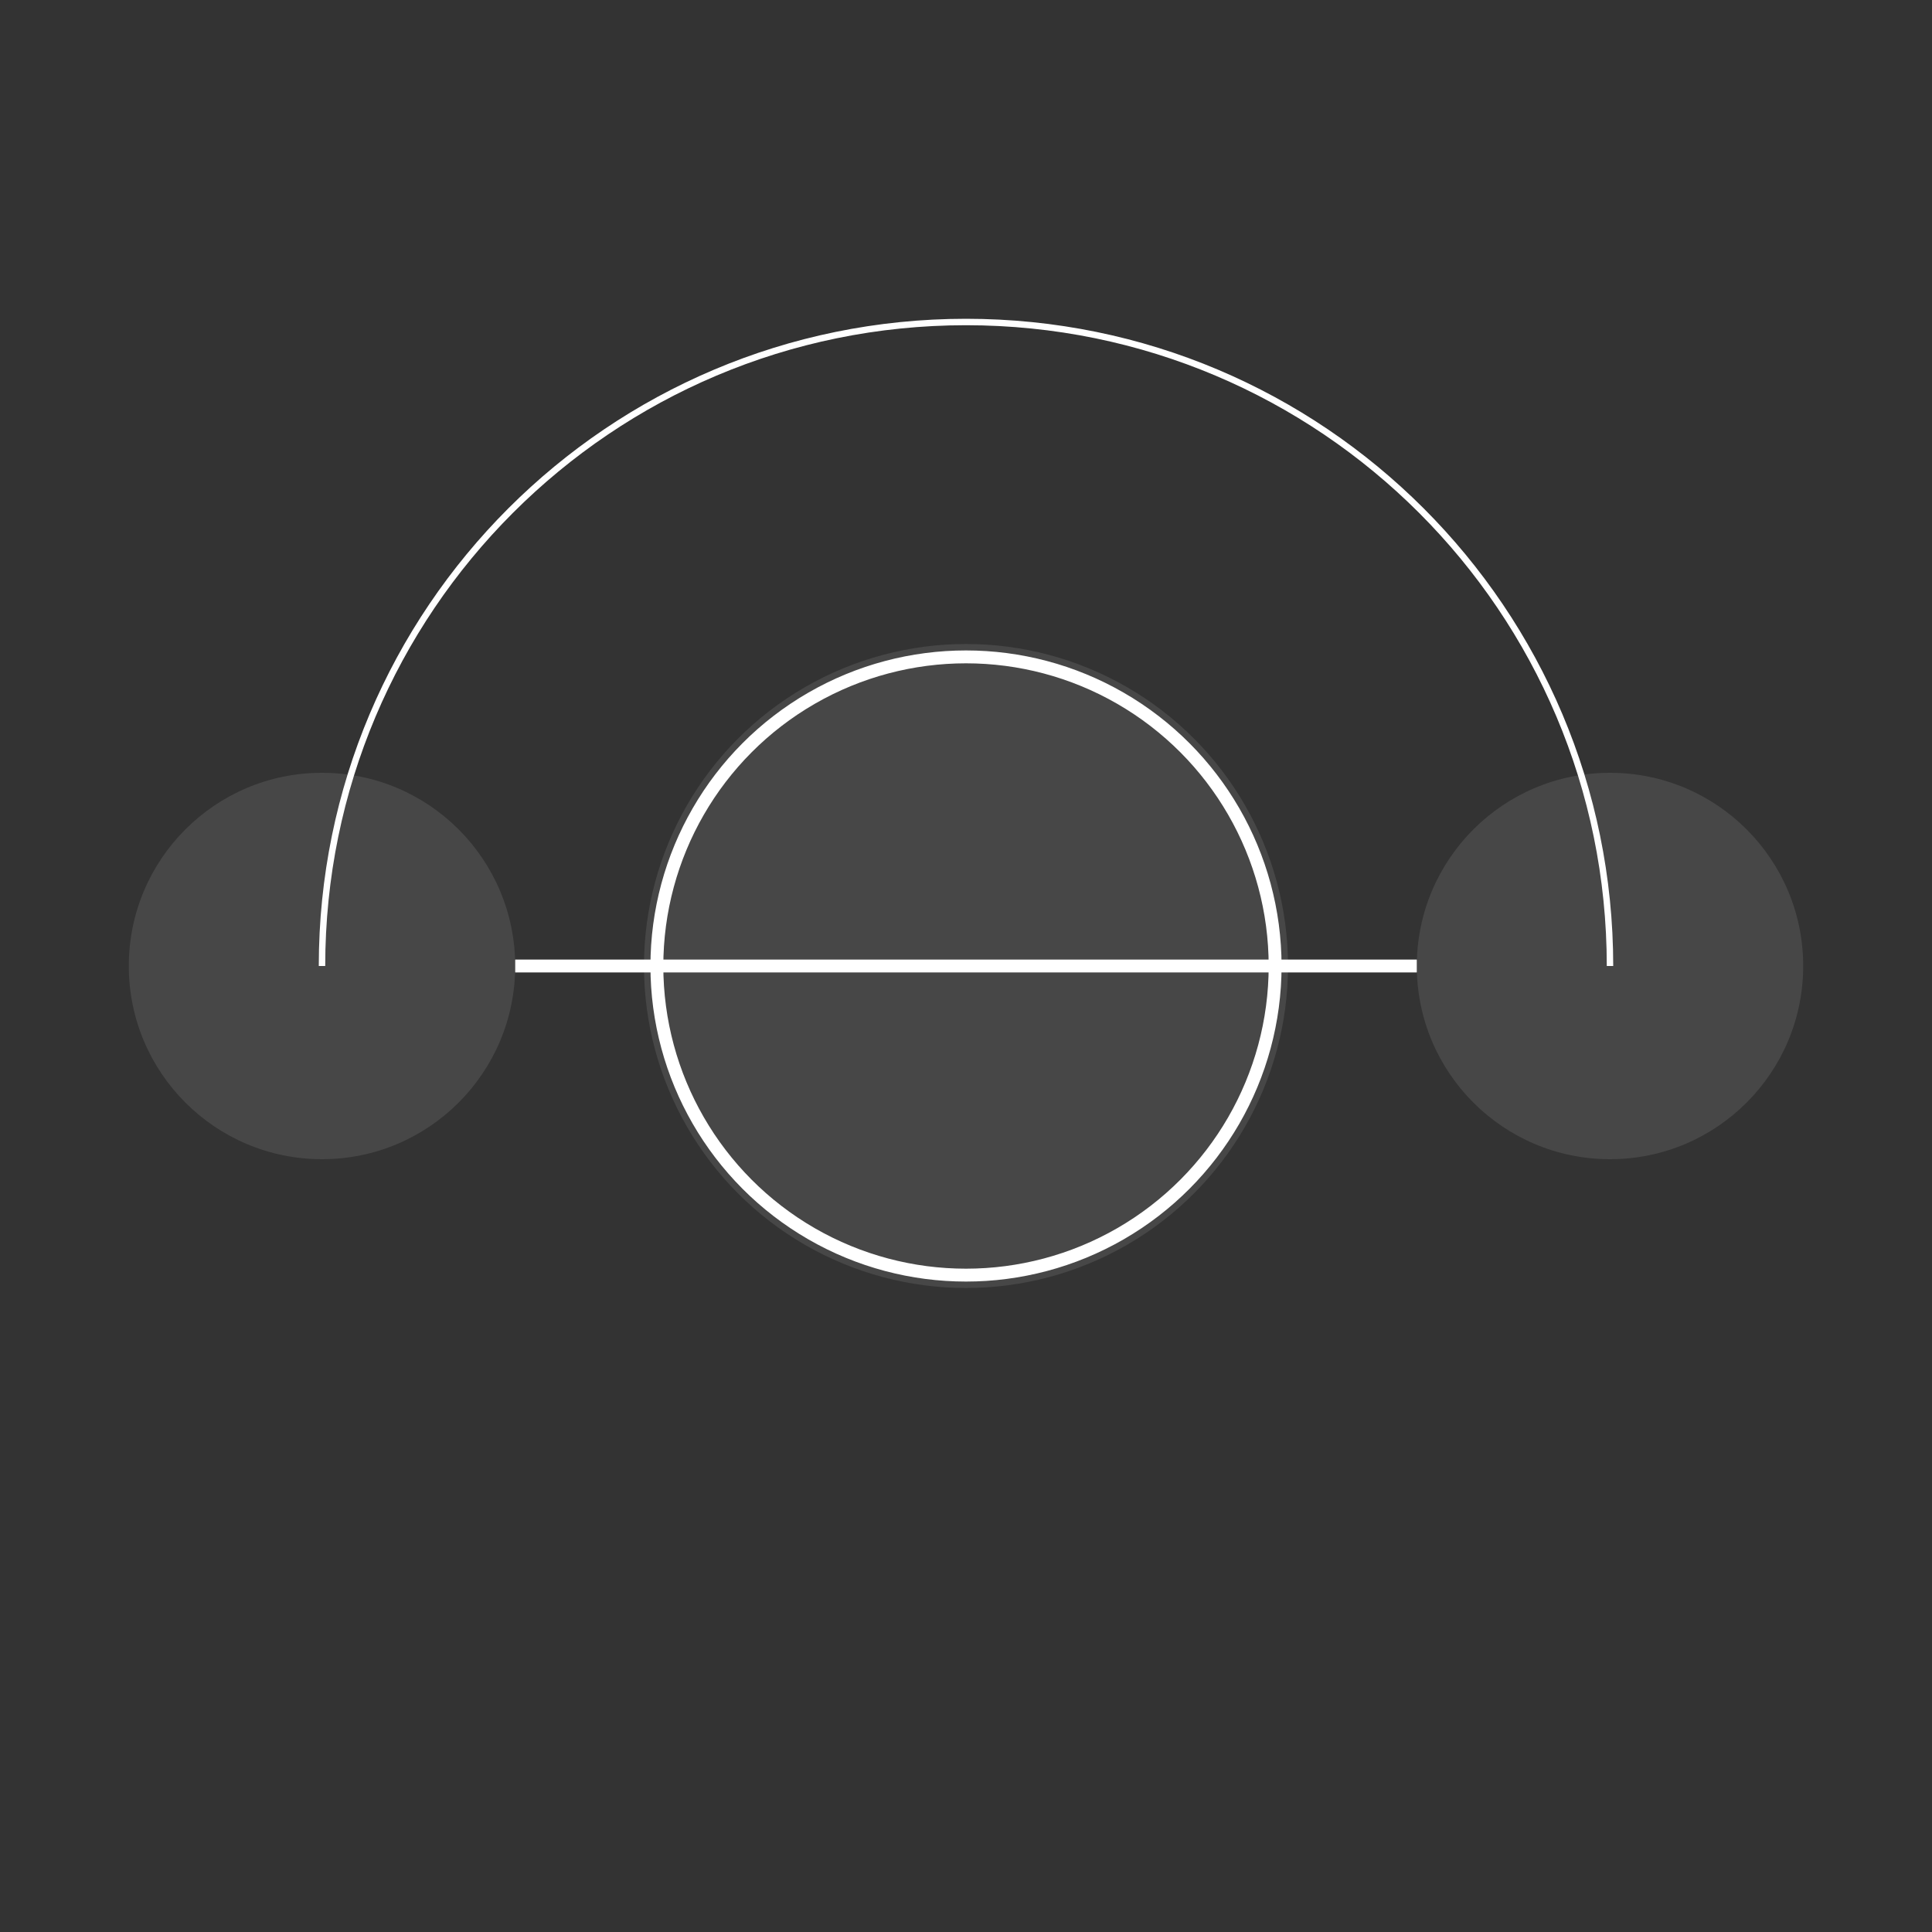 <svg
  width="300"
  height="300"
  viewBox="0 0 300 300"
  fill="none"
  xmlns="http://www.w3.org/2000/svg"
>
  <rect x="0" y="0" width="300" height="300" fill="#333333" stroke="none"/>
  <!-- Main Structure -->
  <circle cx="150" cy="150" r="50" fill="white" fill-opacity="0.1" />
  <circle
    cx="150"
    cy="150"
    r="48"
    stroke="white"
    stroke-width="2"
    fill="none"
  />
  
  <!-- Orbital Pattern -->
  <path
    d="M50 150C50 94.772 94.772 50 150 50C205.228 50 250 94.772 250 150"
    stroke="white"
    stroke-width="1"
    fill="none"
  />
  
  <!-- Atoms -->
  <circle cx="250" cy="150" r="30" fill="white" fill-opacity="0.1" />
  <circle cx="50" cy="150" r="30" fill="white" fill-opacity="0.1" />
  
  <!-- Bonds -->
  <line x1="80" y1="150" x2="220" y2="150" stroke="white" stroke-width="2" />
</svg>
